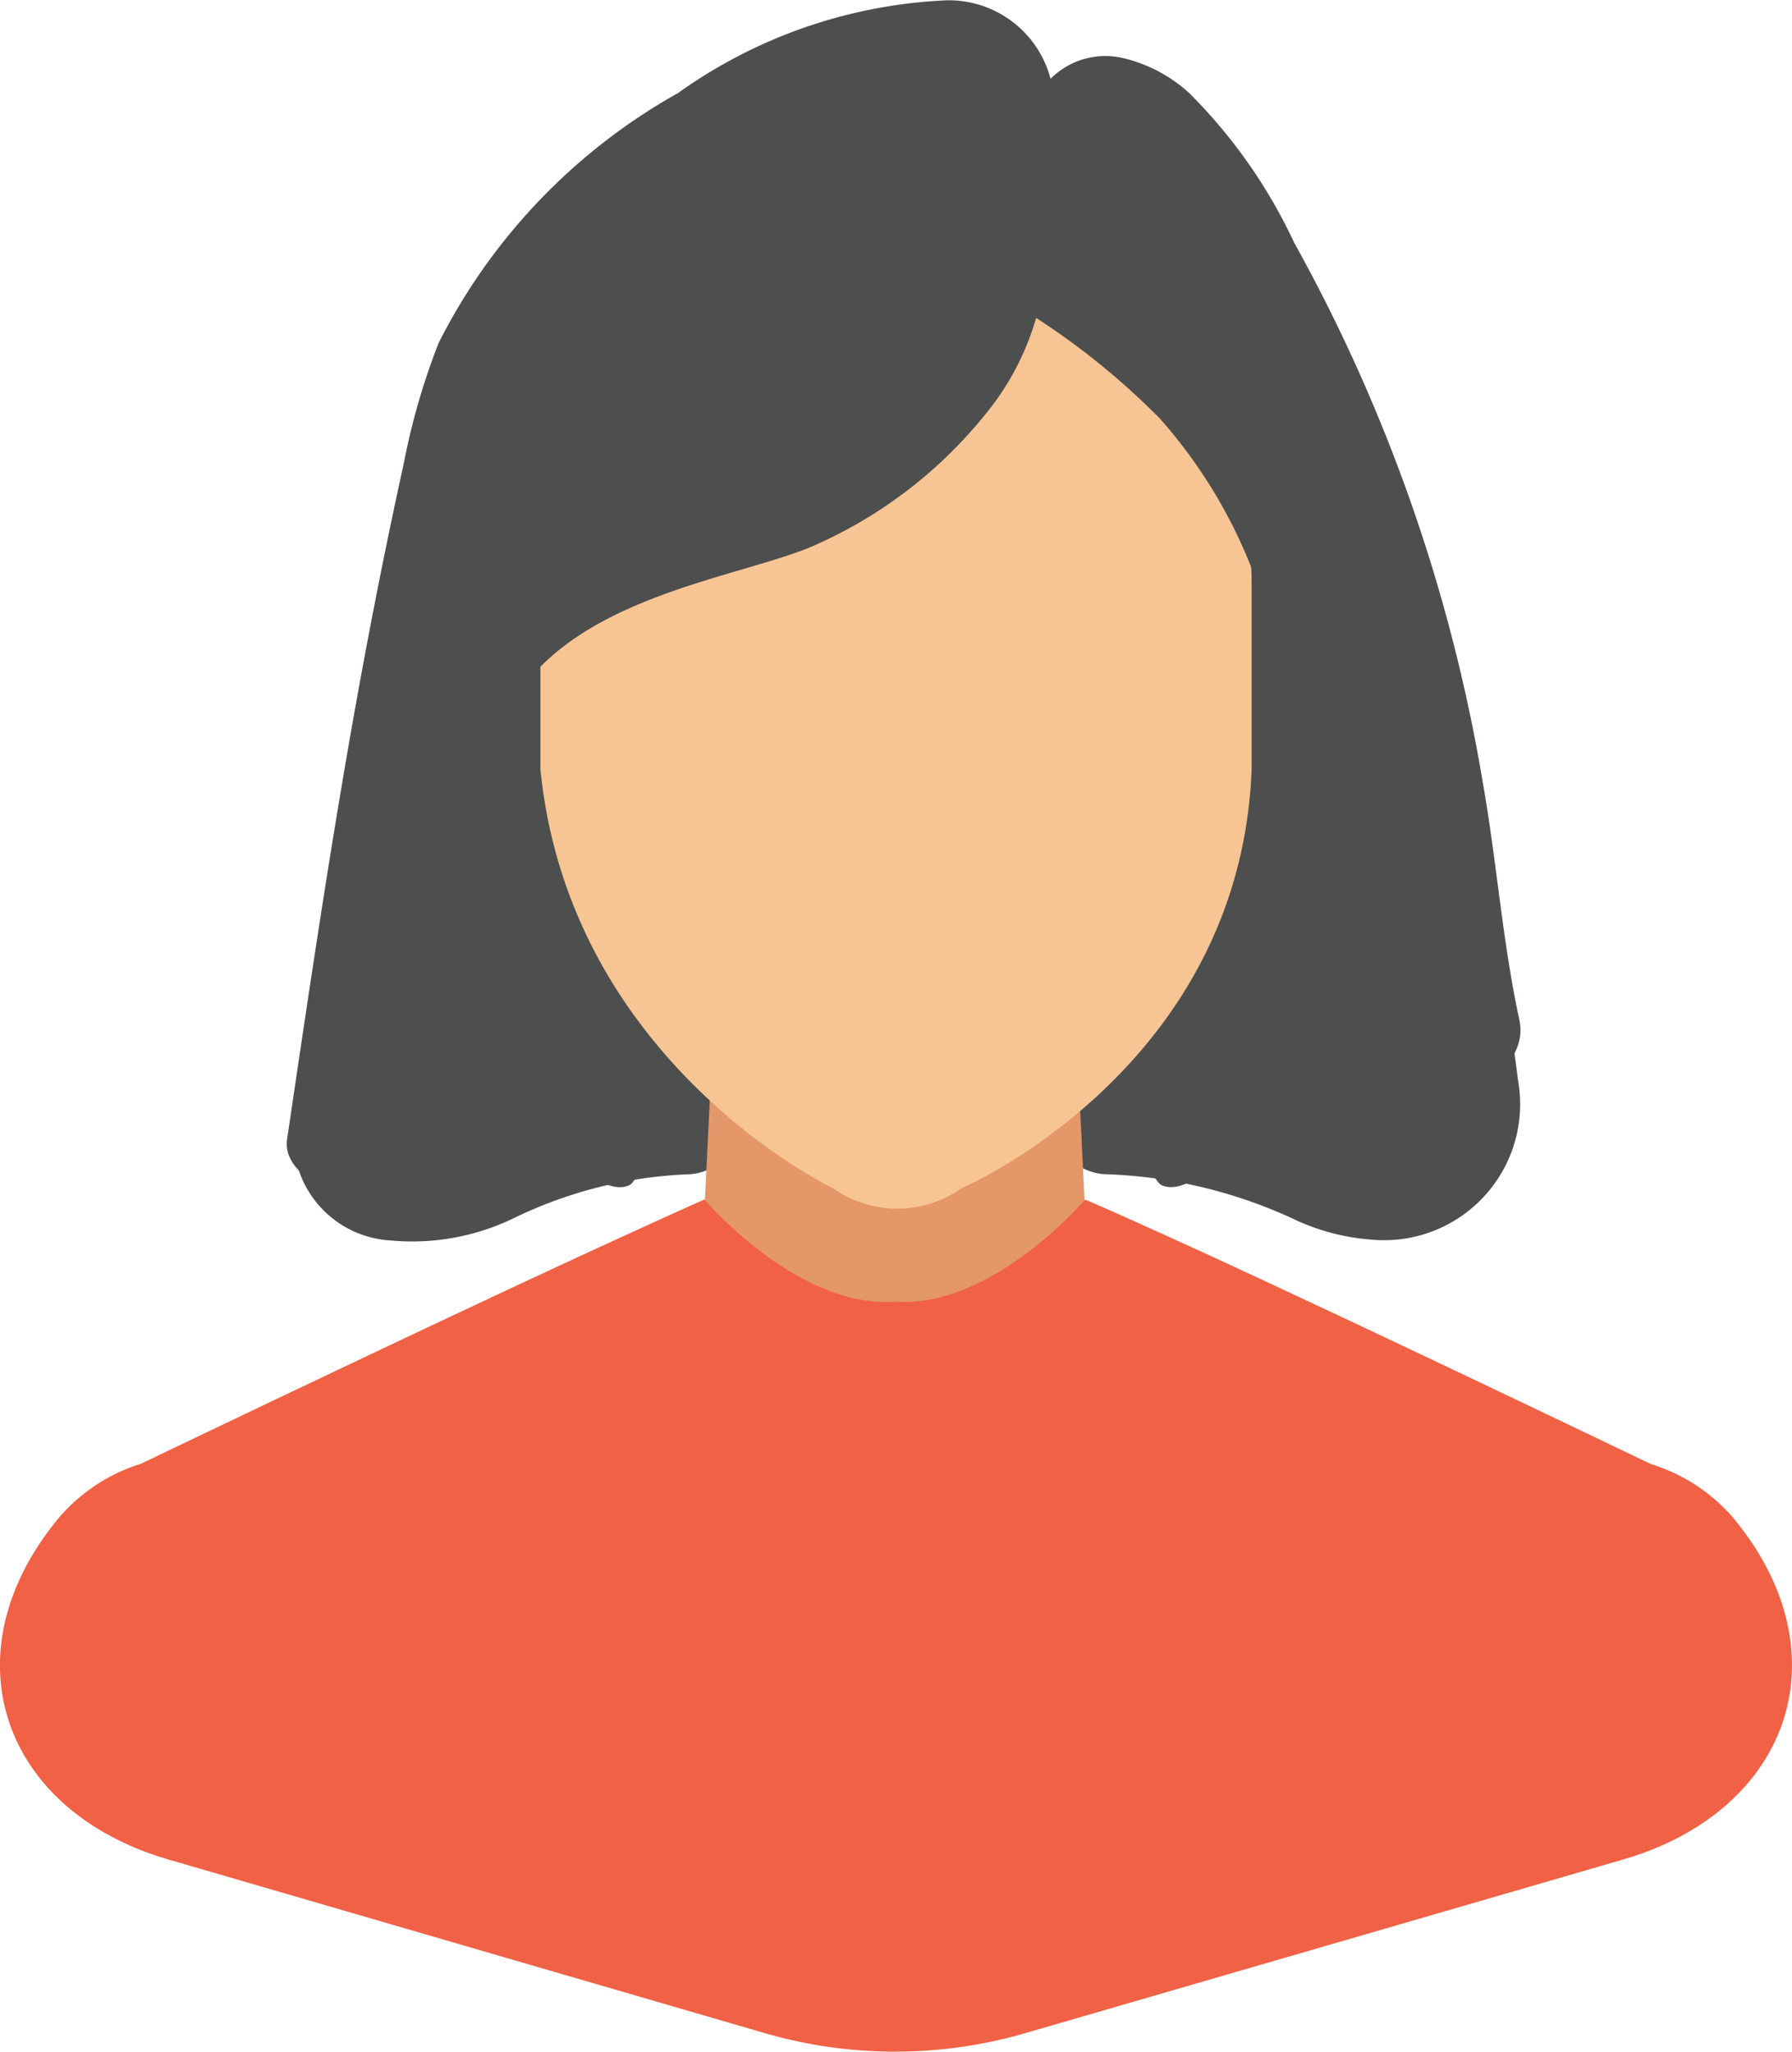 <svg xmlns="http://www.w3.org/2000/svg" width="38.441" height="44" viewBox="0 0 38.441 44">
  <g id="Women" transform="translate(-2.934 -0.244)">
    <path id="Path_897" data-name="Path 897" d="M18.875,24.636v-1.7l-1.56-.818L9.4,24.366l-.031.16a2.209,2.209,0,0,0,2.046,2.616,5,5,0,0,0,2.641-.478,9.394,9.394,0,0,1,3.744-.941A1.112,1.112,0,0,0,18.875,24.636Z" transform="translate(-0.101 -0.295)" fill="#4d4e4e"/>
    <path id="Path_898" data-name="Path 898" d="M26.015,24.636v-1.7l1.65-.818,8.07-.148.227,1.729a2.918,2.918,0,0,1-3.119,3.426,4.7,4.7,0,0,1-1.735-.463,10.413,10.413,0,0,0-3.961-.941A1.144,1.144,0,0,1,26.015,24.636Z" transform="translate(-0.465 -0.294)" fill="#4d4e4e"/>
    <path id="Path_899" data-name="Path 899" d="M26.246,22.52H18.472l-.267,5.437,4.154,1.376,4.154-1.376Z" transform="translate(-0.232 -0.314)" fill="#e49769"/>
    <path id="Path_900" data-name="Path 900" d="M38.345,32.173s-5.177-2.486-8.7-4.12c-1.388-.647-3.261-1.486-3.42-1.544-.011,0-.01,0-.018,0-.128.148-2.058,2.333-4.077,2.182-2.09.156-4.085-2.19-4.085-2.19-.016,0-1.976.889-3.387,1.547-3.519,1.634-8.7,4.12-8.7,4.12A3.8,3.8,0,0,0,4.2,33.323c-2.41,2.9-1.248,6.286,2.35,7.333l12.784,3.721a10.023,10.023,0,0,0,5.6,0L37.75,40.656c3.6-1.046,4.772-4.438,2.357-7.336A3.809,3.809,0,0,0,38.345,32.173Z" transform="translate(0 -0.532)" fill="#f06145"/>
    <path id="Path_901" data-name="Path 901" d="M13.005,24.185c1.143-.537,2.581,1.863,3.426,1.478.412-.187.89-3.168,1.216-2.85.123.119.27.254.43.394-.019-.7-.042-1.166-.042-1.166l4.094,1.428,4.1-1.428s-.025.469-.042,1.17c.158-.138.3-.271.425-.39.334-.325.821,2.652,1.244,2.841.854.382,2.3-2.024,3.46-1.477.973.455,2.05.963,3.134,1.478-.016-.459-.047-.93-.107-1.418-1.024-8.3-4.076-20.727-9.2-20.98-7.847-.387-11.943,4.4-12.794,9.384-.6,3.491-1.554,9.121-2.089,12.833C11.207,25.03,12.147,24.586,13.005,24.185Z" fill="#4d4e4e"/>
    <path id="Path_902" data-name="Path 902" d="M23.79,25.728a2.386,2.386,0,0,1-2.751,0s-5.656-2.679-6.281-8.991V12.748a7.49,7.49,0,0,1,7.629-7.343h0a7.675,7.675,0,0,1,6.708,3.843,7.1,7.1,0,0,1,.92,3.5v4.015C29.756,23.182,23.79,25.728,23.79,25.728Z" transform="translate(-0.232)" fill="#f7c593"/>
    <g id="Group_166" data-name="Group 166" transform="translate(9.088 0.244)">
      <g id="Group_165" data-name="Group 165">
        <path id="Path_903" data-name="Path 903" d="M35.766,22.119c-.364-1.682-.485-3.4-.785-5.094A36.058,36.058,0,0,0,30.936,5.45a11.241,11.241,0,0,0-2.253-3.211,3.187,3.187,0,0,0-1.452-.757,1.66,1.66,0,0,0-1.522.452A2.258,2.258,0,0,0,23.5.25a10.7,10.7,0,0,0-5.783,1.99,12.7,12.7,0,0,0-5.133,5.355,14.753,14.753,0,0,0-.752,2.6c-1.1,5-1.751,9.412-2.5,14.478-.257,1.745,6.05,2.448,5.834-1.574-.175-3.254-.83-5.181-.521-8.428,1.545-1.7,4.438-2.088,5.906-2.69A9.76,9.76,0,0,0,24.3,9.142a5.776,5.776,0,0,0,1.1-2.08,15.809,15.809,0,0,1,2.655,2.159,10.768,10.768,0,0,1,2.255,4.042c.765,2.365.283,4.836-.014,7.291-.169,1.395-.279,2.771-.577,4.145C29.54,25.526,36.234,24.282,35.766,22.119Z" transform="translate(-9.327 -0.244)" fill="#4d4e4e"/>
      </g>
    </g>
  </g>
</svg>
